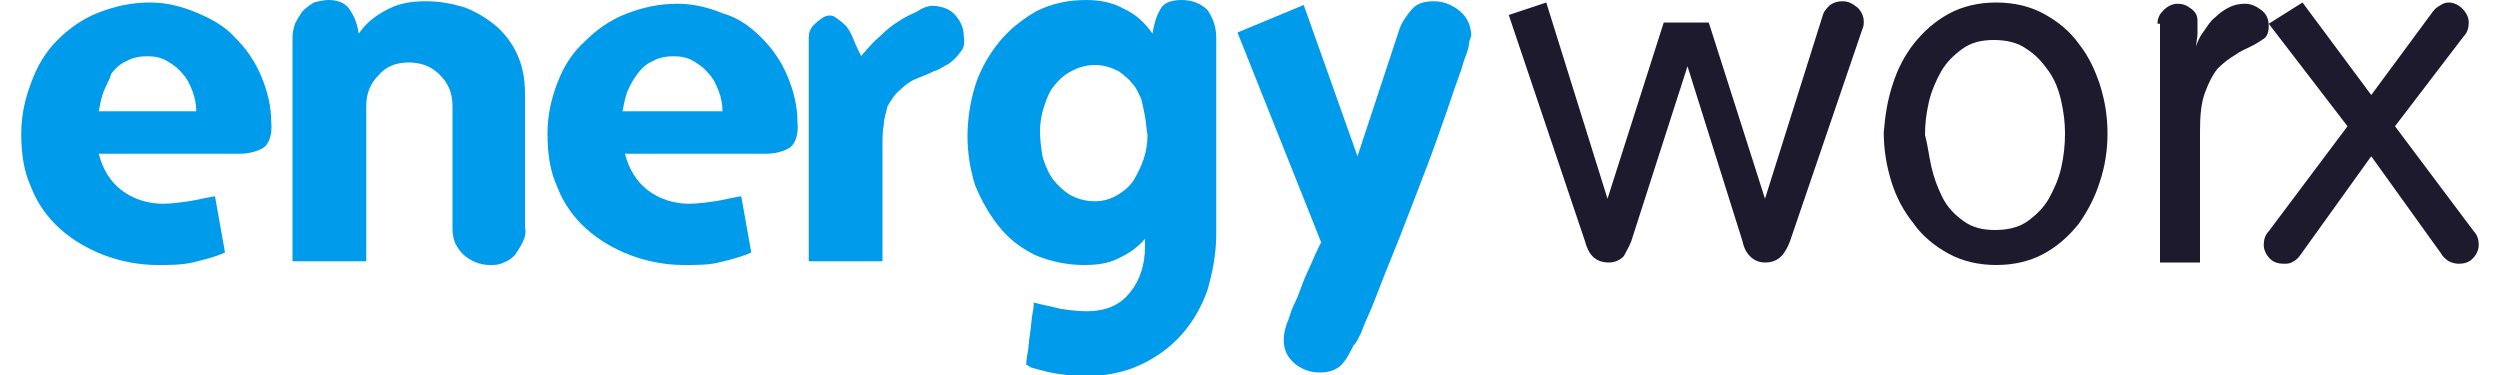<svg xmlns="http://www.w3.org/2000/svg" xmlns:xlink="http://www.w3.org/1999/xlink" version="1.1" x="0px" y="0px" viewBox="0 0 200 30" enable-background="new 0 0 200 30" width="200" height="30" xml:space="preserve"><style>.style0{fill:#019BEB;}.style1{fill:#1e1a2e;}</style><g><g><path d="M21.1 11.8c-0.5 0.3-1.1 0.5-2 0.5H7.9c0.3 1.2 0.9 2.2 1.8 2.9c0.9 0.7 2.1 1.1 3.3 1.1 c0.7 0 1.4-0.1 2.1-0.2c0.7-0.1 1.4-0.3 2.1-0.4l0.8 4.5c-0.9 0.4-1.8 0.6-2.6 0.8c-0.9 0.2-1.8 0.2-2.8 0.2c-1.5 0-3-0.3-4.3-0.8 c-1.3-0.5-2.5-1.2-3.5-2.1c-1-0.9-1.8-2-2.3-3.3c-0.6-1.3-0.8-2.7-0.8-4.3c0-1.5 0.3-2.8 0.8-4.1C3 5.2 3.7 4.1 4.6 3.2 c0.9-0.9 2-1.7 3.3-2.2c1.3-0.5 2.6-0.8 4.1-0.8c1.3 0 2.5 0.3 3.7 0.8S18 2.1 18.8 3c0.9 0.9 1.6 1.9 2.1 3.1s0.8 2.4 0.8 3.7 C21.8 10.8 21.5 11.5 21.1 11.8z M15.7 8.9c0-0.5-0.1-1.1-0.3-1.6c-0.2-0.5-0.4-1-0.8-1.4c-0.3-0.4-0.7-0.7-1.2-1 c-0.5-0.3-1-0.4-1.6-0.4c-0.6 0-1.2 0.1-1.7 0.4c-0.5 0.2-0.9 0.6-1.2 1C8.8 6.3 8.5 6.8 8.3 7.3C8.1 7.8 8 8.4 7.9 8.9H15.7 L15.7 8.9z" class="style0"/><path d="M41.8 19.4c-0.2 0.4-0.4 0.7-0.6 1c-0.3 0.3-0.6 0.5-0.9 0.6c-0.4 0.2-0.7 0.2-1.1 0.2 c-0.8 0-1.5-0.3-2.1-0.8c-0.6-0.6-0.9-1.2-0.9-2.1V8.5c0-1-0.3-1.8-1-2.5c-0.7-0.7-1.5-1-2.5-1c-1 0-1.8 0.3-2.4 1 c-0.7 0.7-1 1.5-1 2.5v12.4h-5.9V3c0-0.4 0.1-0.8 0.2-1.1c0.2-0.4 0.4-0.7 0.6-1c0.3-0.3 0.6-0.5 0.9-0.7C25.5 0.1 25.9 0 26.3 0 c0.8 0 1.4 0.3 1.7 0.8c0.4 0.6 0.6 1.2 0.7 1.9c0.6-0.9 1.4-1.5 2.4-2s2-0.6 3-0.6c1.1 0 2.1 0.2 3.1 0.5c1 0.4 1.8 0.9 2.5 1.5 c0.7 0.6 1.3 1.4 1.7 2.3c0.4 0.9 0.6 1.9 0.6 3.1v10.7C42.1 18.6 42 19 41.8 19.4z" class="style0"/><path d="M63.2 11.8c-0.5 0.3-1.1 0.5-2 0.5H50c0.3 1.2 0.9 2.2 1.8 2.9c0.9 0.7 2.1 1.1 3.3 1.1 c0.7 0 1.4-0.1 2.1-0.2c0.7-0.1 1.4-0.3 2.1-0.4l0.8 4.5c-0.9 0.4-1.8 0.6-2.6 0.8s-1.8 0.2-2.8 0.2c-1.5 0-3-0.3-4.3-0.8 c-1.3-0.5-2.5-1.2-3.5-2.1c-1-0.9-1.8-2-2.3-3.3c-0.6-1.3-0.8-2.7-0.8-4.3c0-1.5 0.3-2.8 0.8-4.1c0.5-1.3 1.2-2.4 2.2-3.3 c0.9-0.9 2-1.7 3.3-2.2c1.3-0.5 2.6-0.8 4.1-0.8c1.3 0 2.5 0.3 3.7 0.8C59 1.4 60 2.1 60.9 3c0.9 0.9 1.6 1.9 2.1 3.1 c0.5 1.2 0.8 2.4 0.8 3.7C63.9 10.8 63.6 11.5 63.2 11.8z M57.8 8.9c0-0.5-0.1-1.1-0.3-1.6c-0.2-0.5-0.4-1-0.8-1.4 c-0.3-0.4-0.7-0.7-1.2-1c-0.5-0.3-1-0.4-1.6-0.4c-0.6 0-1.2 0.1-1.7 0.4c-0.5 0.2-0.9 0.6-1.2 1c-0.3 0.4-0.6 0.9-0.8 1.4 c-0.2 0.5-0.3 1.1-0.4 1.6H57.8L57.8 8.9z" class="style0"/><path d="M76.8 4.2c-0.2 0.3-0.5 0.6-0.9 0.9c-0.4 0.2-0.8 0.5-1.2 0.6c-0.4 0.2-0.9 0.4-1.4 0.6 c-0.5 0.2-0.9 0.5-1.3 0.9c-0.4 0.3-0.7 0.8-1 1.3C70.9 9 70.7 9.5 70.7 10c-0.1 0.5-0.1 1.1-0.1 1.7v9.2l-5.9 0V3 c0-0.4 0.1-0.6 0.3-0.9c0.2-0.2 0.4-0.4 0.7-0.6c0.4-0.3 0.7-0.3 1-0.2C67 1.5 67.3 1.7 67.6 2c0.3 0.3 0.5 0.7 0.7 1.2 s0.4 0.9 0.6 1.3c0-0.1 0.2-0.2 0.4-0.5c0.3-0.3 0.6-0.7 1.1-1.1c0.5-0.5 1-0.9 1.5-1.2c0.4-0.3 0.9-0.5 1.5-0.8 C74 0.5 74.5 0.4 75 0.5c0.6 0.1 1.1 0.3 1.5 0.8c0.4 0.5 0.6 1 0.6 1.6C77.2 3.5 77.1 3.9 76.8 4.2z" class="style0"/><path d="M96.6 23.2c-0.5 1.4-1.2 2.6-2.1 3.6c-0.9 1-2 1.8-3.3 2.4c-1.3 0.6-2.8 0.9-4.5 0.9 c-0.7 0-1.4-0.1-2.1-0.2s-1.4-0.3-2.1-0.5c-0.1 0-0.1-0.1-0.2-0.1c-0.1-0.1-0.1-0.1-0.2-0.1c0-0.1 0-0.4 0.1-0.9 c0.1-0.5 0.1-1 0.2-1.6c0.1-0.6 0.1-1.1 0.2-1.6c0.1-0.5 0.1-0.8 0.1-0.9c0.7 0.2 1.4 0.3 2.1 0.5c0.7 0.1 1.4 0.2 2.1 0.2 c1.6 0 2.7-0.5 3.5-1.5c0.8-1 1.2-2.2 1.2-3.7c0-0.3 0-0.4 0-0.6c-0.6 0.7-1.3 1.2-2.2 1.6c-0.8 0.4-1.7 0.5-2.7 0.5 c-1.4 0-2.7-0.3-3.9-0.8c-1.2-0.6-2.1-1.3-2.9-2.3c-0.8-1-1.4-2.1-1.9-3.3c-0.4-1.3-0.6-2.6-0.6-3.9s0.2-2.7 0.6-4 c0.4-1.3 1.1-2.5 1.9-3.5c0.8-1 1.8-1.8 3-2.5c1.2-0.6 2.5-0.9 4-0.9c1.1 0 2.1 0.2 3 0.7c0.9 0.4 1.7 1.1 2.3 2 c0.1-0.7 0.3-1.4 0.6-1.9C93 0.3 93.6 0 94.5 0c0.9 0 1.6 0.3 2.1 0.8C97 1.4 97.3 2.1 97.3 3v15.7C97.3 20.3 97 21.8 96.6 23.2z M91.6 9.3c-0.1-0.5-0.2-1-0.3-1.4c-0.2-0.4-0.4-0.9-0.7-1.2c-0.3-0.4-0.7-0.7-1.1-1c-0.6-0.3-1.2-0.5-1.9-0.5 c-0.7 0-1.4 0.2-1.9 0.5c-0.6 0.3-1 0.7-1.4 1.2c-0.4 0.5-0.6 1.1-0.8 1.7c-0.2 0.6-0.3 1.3-0.3 1.9c0 0.7 0.1 1.4 0.2 2 c0.2 0.7 0.4 1.2 0.8 1.8c0.4 0.5 0.8 0.9 1.4 1.3c0.6 0.3 1.2 0.5 2 0.5c0.7 0 1.3-0.2 1.8-0.5c0.5-0.3 1-0.7 1.3-1.2 c0.3-0.5 0.6-1.1 0.8-1.7c0.2-0.6 0.3-1.3 0.3-1.9C91.7 10.3 91.7 9.8 91.6 9.3z" class="style0"/><path d="M117.5 3.7c-0.1 0.4-0.2 0.7-0.4 1.2c-0.1 0.4-0.3 1-0.6 1.8c-0.3 0.8-0.6 1.8-1 2.9 c-0.4 1.1-0.8 2.3-1.3 3.6c-0.5 1.3-1 2.6-1.5 3.9c-0.5 1.3-1 2.6-1.5 3.8c-0.5 1.2-0.9 2.3-1.3 3.3c-0.4 1-0.8 1.8-1 2.4 c-0.3 0.6-0.5 1-0.6 1c-0.3 0.6-0.6 1.2-1 1.6c-0.4 0.4-1 0.6-1.7 0.6c-0.7 0-1.4-0.2-2-0.7c-0.6-0.5-0.9-1.1-0.9-1.9 c0-0.5 0.1-1 0.4-1.7c0.1-0.3 0.2-0.7 0.5-1.3c0.3-0.6 0.5-1.3 0.8-2s0.6-1.3 0.8-1.8c0.3-0.6 0.4-0.9 0.5-1L99 2.6l5.3-2.2 l4.3 12.1l3.3-10c0.2-0.7 0.6-1.2 1-1.7c0.4-0.5 1-0.7 1.8-0.7c0.8 0 1.5 0.3 2.1 0.8s0.9 1.2 0.9 2 C117.6 3.1 117.5 3.4 117.5 3.7z" class="style0"/><path d="M123.7 0.2l4.9 15.7l4.5-14.1h3.6l4.5 14.1l4.6-14.6c0.1-0.4 0.3-0.6 0.6-0.9c0.3-0.2 0.6-0.3 1-0.3 c0.5 0 0.8 0.2 1.2 0.5c0.3 0.3 0.5 0.7 0.5 1.1c0 0.2 0 0.4-0.1 0.6l-5.8 17c-0.2 0.5-0.4 0.9-0.7 1.2c-0.3 0.3-0.7 0.5-1.3 0.5 c-0.5 0-0.9-0.2-1.2-0.5c-0.3-0.3-0.5-0.7-0.6-1.2l-4.4-14l-4.5 14c-0.2 0.5-0.4 0.8-0.6 1.2c-0.3 0.3-0.7 0.5-1.2 0.5 c-0.6 0-1-0.2-1.3-0.5c-0.3-0.3-0.5-0.8-0.6-1.2l-6.1-18.1L123.7 0.2z" class="style1"/><path d="M151.4 6.8c0.4-1.3 1-2.4 1.7-3.3c0.8-1 1.7-1.8 2.8-2.4c1.1-0.6 2.4-0.9 3.8-0.9s2.7 0.3 3.8 0.9 s2.1 1.4 2.8 2.4c0.8 1 1.3 2.1 1.7 3.3c0.4 1.3 0.6 2.5 0.6 3.9c0 1.3-0.2 2.6-0.6 3.8c-0.4 1.3-1 2.4-1.7 3.4 c-0.8 1-1.7 1.8-2.8 2.4c-1.1 0.6-2.4 0.9-3.8 0.9c-1.4 0-2.7-0.3-3.8-0.9c-1.1-0.6-2.1-1.4-2.8-2.4c-0.8-1-1.4-2.1-1.8-3.4 c-0.4-1.3-0.6-2.6-0.6-3.9C150.8 9.3 151 8 151.4 6.8z M154.5 13.3c0.2 0.9 0.5 1.7 0.9 2.5c0.4 0.8 1 1.4 1.7 1.9 c0.7 0.5 1.5 0.7 2.5 0.7c1 0 1.9-0.2 2.6-0.7c0.7-0.5 1.3-1.1 1.7-1.8c0.4-0.7 0.8-1.6 1-2.5c0.2-0.9 0.3-1.8 0.3-2.7 c0-0.9-0.1-1.7-0.3-2.6c-0.2-0.9-0.5-1.7-1-2.4s-1-1.3-1.8-1.8c-0.7-0.5-1.6-0.7-2.6-0.7c-1 0-1.8 0.2-2.5 0.7 c-0.7 0.5-1.3 1.1-1.7 1.8c-0.4 0.7-0.8 1.6-1 2.5c-0.2 0.9-0.3 1.7-0.3 2.6C154.2 11.5 154.3 12.4 154.5 13.3z" class="style1"/><path d="M172.6 1.9c0-0.5 0.2-0.8 0.5-1.1c0.3-0.3 0.7-0.5 1.1-0.5c0.4 0 0.7 0.1 1.1 0.4c0.4 0.3 0.5 0.6 0.5 1 c0 0.3 0 0.7 0 1c0 0.3-0.1 0.6-0.1 1c0.1-0.4 0.3-0.8 0.6-1.2c0.3-0.4 0.5-0.8 0.9-1.1c0.3-0.3 0.7-0.6 1.1-0.8 c0.4-0.2 0.8-0.3 1.3-0.3c0.5 0 0.9 0.2 1.3 0.5c0.4 0.3 0.6 0.7 0.6 1.3c0 0.4-0.1 0.8-0.4 1c-0.3 0.2-0.6 0.4-1 0.6 c-0.4 0.2-0.9 0.4-1.3 0.7c-0.5 0.3-0.9 0.6-1.4 1.1c-0.4 0.5-0.7 1.1-1 1.9c-0.3 0.8-0.4 1.8-0.4 3.1v10.5l-3.2 0V1.9z" class="style1"/><path d="M181.5 1.9l2.7-1.7l5.5 7.4l4.8-6.5c0.2-0.3 0.4-0.5 0.6-0.6c0.3-0.2 0.5-0.3 0.8-0.3 c0.4 0 0.8 0.2 1.1 0.5c0.3 0.3 0.5 0.7 0.5 1.1s-0.1 0.8-0.4 1.1l-5.5 7.2l6.3 8.4c0.3 0.3 0.4 0.7 0.4 1.1 c0 0.4-0.2 0.8-0.5 1.1c-0.3 0.3-0.7 0.4-1.1 0.4c-0.3 0-0.6-0.1-0.8-0.2c-0.3-0.2-0.5-0.4-0.6-0.6l-5.6-7.8l-5.6 7.8 c-0.2 0.3-0.4 0.5-0.6 0.6c-0.3 0.2-0.5 0.2-0.8 0.2c-0.4 0-0.8-0.1-1.1-0.4c-0.3-0.3-0.5-0.7-0.5-1.1c0-0.4 0.1-0.8 0.4-1.1 l6.3-8.4L181.5 1.9z" class="style1"/></g></g><g></g></svg>